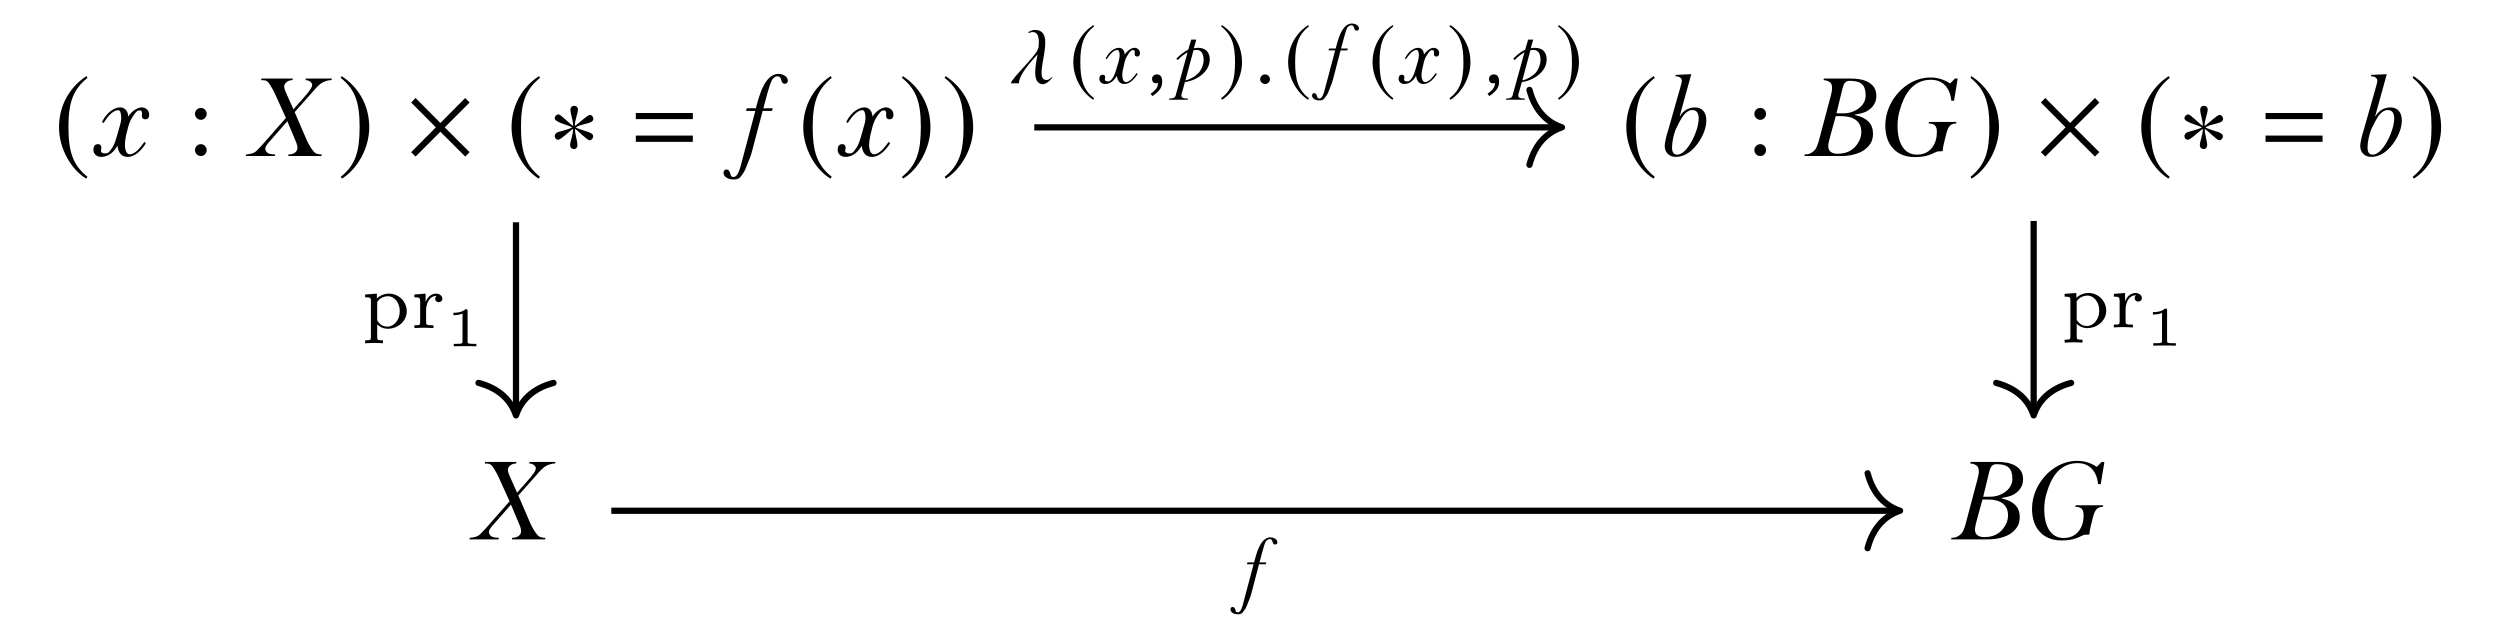 <?xml version="1.0" encoding="UTF-8"?>
<svg xmlns="http://www.w3.org/2000/svg" xmlns:xlink="http://www.w3.org/1999/xlink" width="223.36pt" height="57.01pt" viewBox="0 0 223.36 57.01" version="1.1">
<defs>
<g>
<symbol overflow="visible" id="glyph0-0">
<path style="stroke:none;" d=""/>
</symbol>
<symbol overflow="visible" id="glyph0-1">
<path style="stroke:none;" d="M 2.938 -7.141 C 1.5 -6.203 0.484 -4.594 0.484 -2.562 C 0.484 -0.703 1.531 1.172 2.906 2.016 L 3.031 1.859 C 1.719 0.812 1.328 -0.391 1.328 -2.594 C 1.328 -4.812 1.75 -5.953 3.031 -6.984 Z M 2.938 -7.141 "/>
</symbol>
<symbol overflow="visible" id="glyph0-2">
<path style="stroke:none;" d="M 0.375 -7.141 L 0.297 -6.984 C 1.578 -5.953 1.984 -4.812 1.984 -2.594 C 1.984 -0.391 1.609 0.812 0.297 1.859 L 0.406 2.016 C 1.781 1.172 2.844 -0.703 2.844 -2.562 C 2.844 -4.594 1.828 -6.203 0.375 -7.141 Z M 0.375 -7.141 "/>
</symbol>
<symbol overflow="visible" id="glyph0-3">
<path style="stroke:none;" d="M 5.781 -0.344 L 3.562 -2.562 L 5.781 -4.781 L 5.391 -5.188 L 3.172 -2.953 L 0.953 -5.188 L 0.562 -4.781 L 2.766 -2.562 L 0.562 -0.344 L 0.953 0.047 L 3.172 -2.172 L 5.391 0.047 Z M 5.781 -0.344 "/>
</symbol>
<symbol overflow="visible" id="glyph0-4">
<path style="stroke:none;" d="M 4.078 -3.328 C 4.078 -3.5 3.938 -3.672 3.766 -3.672 C 3.531 -3.672 2.719 -2.859 2.422 -2.688 C 2.422 -3.25 2.703 -3.812 2.703 -4.141 C 2.703 -4.359 2.562 -4.484 2.359 -4.484 C 2.156 -4.484 2.031 -4.344 2.031 -4.141 C 2.031 -3.766 2.266 -3.234 2.266 -2.688 C 1.953 -2.875 1.172 -3.719 0.969 -3.719 C 0.781 -3.719 0.625 -3.547 0.625 -3.375 C 0.625 -3.016 1.797 -2.781 2.188 -2.562 C 1.781 -2.328 1 -2.203 0.797 -2.078 C 0.703 -2 0.625 -1.906 0.625 -1.781 C 0.625 -1.609 0.75 -1.453 0.938 -1.453 C 1.172 -1.453 1.969 -2.25 2.266 -2.422 C 2.266 -1.875 2 -1.312 2 -0.969 C 2 -0.766 2.141 -0.625 2.344 -0.625 C 2.547 -0.625 2.656 -0.781 2.656 -0.969 C 2.656 -1.375 2.438 -1.891 2.438 -2.422 C 2.734 -2.25 3.531 -1.406 3.734 -1.406 C 3.906 -1.406 4.062 -1.578 4.062 -1.75 C 4.062 -1.891 3.984 -1.969 3.875 -2.031 C 3.625 -2.203 2.938 -2.312 2.5 -2.562 C 2.969 -2.844 3.609 -2.875 3.891 -3.047 C 4 -3.109 4.078 -3.203 4.078 -3.328 Z M 4.078 -3.328 "/>
</symbol>
<symbol overflow="visible" id="glyph1-0">
<path style="stroke:none;" d="M 1.172 -8.734 L 1.172 2.344 L 5.625 2.344 L 5.625 -8.734 Z M 2.156 1.797 L 2.156 -8.188 L 4.641 -8.188 L 4.641 1.797 Z M 2.156 1.797 "/>
</symbol>
<symbol overflow="visible" id="glyph1-1">
<path style="stroke:none;" d="M 4.578 -3.703 C 4.578 -4.062 4.281 -4.344 3.906 -4.344 C 3.703 -4.344 3.484 -4.25 3.266 -4.109 C 3.062 -3.969 2.844 -3.766 2.703 -3.516 C 2.703 -3.969 2.422 -4.344 2 -4.344 C 1.234 -4.344 0.594 -3.562 0.359 -3.031 L 0.5 -2.953 C 0.734 -3.297 1.219 -4.094 1.828 -4.094 C 2 -4.094 2.078 -3.734 2.078 -3.438 C 2.078 -3.234 2.047 -2.984 1.938 -2.656 L 1.719 -1.875 C 1.609 -1.484 1.453 -0.953 1.234 -0.688 C 1.125 -0.516 0.953 -0.234 0.703 -0.234 C 0.422 -0.234 0.203 -0.297 0.281 -0.562 C 0.344 -0.766 0.297 -1.062 0.016 -1.062 C -0.297 -1.062 -0.406 -0.844 -0.406 -0.547 C -0.406 -0.172 -0.094 0.078 0.297 0.078 C 0.984 0.078 1.469 -0.438 1.719 -0.891 L 1.75 -0.875 C 1.812 -0.344 2.078 0.078 2.641 0.078 C 3.422 0.078 4 -0.688 4.281 -1.141 L 4.156 -1.266 C 3.828 -0.844 3.375 -0.156 2.828 -0.156 C 2.547 -0.156 2.406 -0.562 2.406 -0.984 C 2.406 -1.203 2.438 -1.5 2.516 -1.875 L 2.641 -2.359 C 2.719 -2.734 2.875 -3.188 3.062 -3.453 C 3.188 -3.641 3.438 -4.078 3.688 -4.078 C 3.969 -4.078 3.953 -3.875 3.922 -3.672 C 3.906 -3.406 4.016 -3.281 4.234 -3.281 C 4.484 -3.281 4.578 -3.469 4.578 -3.703 Z M 4.578 -3.703 "/>
</symbol>
<symbol overflow="visible" id="glyph1-2">
<path style="stroke:none;" d="M 5.109 -1.422 L 4.031 -3.922 L 5.625 -5.719 C 5.797 -5.922 5.922 -6.062 6.062 -6.203 C 6.203 -6.344 6.359 -6.484 6.484 -6.547 C 6.609 -6.641 6.828 -6.688 6.953 -6.734 C 7.062 -6.766 7.172 -6.781 7.312 -6.781 L 7.359 -6.922 L 5.031 -6.922 L 5 -6.781 C 5.344 -6.781 5.594 -6.547 5.594 -6.359 C 5.594 -6.25 5.531 -6.094 5.406 -5.906 C 5.281 -5.719 5 -5.391 4.719 -5.078 L 3.922 -4.172 L 3.453 -5.219 C 3.266 -5.625 3.094 -6.016 3.094 -6.203 C 3.094 -6.5 3.422 -6.781 3.828 -6.781 L 3.875 -6.922 L 1.062 -6.922 L 1.031 -6.781 C 1.172 -6.781 1.312 -6.766 1.422 -6.75 C 1.688 -6.656 1.797 -6.406 1.953 -6.156 C 2.031 -6.031 2.125 -5.875 2.219 -5.672 L 3.25 -3.406 L 1.094 -0.953 C 0.938 -0.781 0.812 -0.672 0.719 -0.562 C 0.562 -0.375 0.375 -0.25 0.094 -0.203 C 0 -0.172 -0.125 -0.156 -0.297 -0.141 L -0.344 0 L 2.25 0 L 2.297 -0.141 C 2.047 -0.141 1.891 -0.172 1.766 -0.203 C 1.562 -0.266 1.406 -0.453 1.406 -0.672 C 1.406 -0.812 1.516 -0.969 1.688 -1.188 C 1.891 -1.422 2.25 -1.828 2.609 -2.234 L 3.375 -3.109 L 4.109 -1.359 C 4.172 -1.234 4.203 -1.125 4.234 -1.016 C 4.266 -0.891 4.281 -0.812 4.281 -0.734 C 4.281 -0.422 4 -0.141 3.484 -0.141 L 3.453 0 L 6.422 0 L 6.453 -0.141 C 6.297 -0.141 6.156 -0.156 6.016 -0.203 C 5.734 -0.297 5.578 -0.609 5.406 -0.859 C 5.312 -1 5.219 -1.203 5.109 -1.422 Z M 5.109 -1.422 "/>
</symbol>
<symbol overflow="visible" id="glyph1-3">
<path style="stroke:none;" d="M -0.516 1.875 C -0.734 1.875 -0.781 1.75 -0.812 1.562 C -0.875 1.391 -0.938 1.203 -1.172 1.203 C -1.328 1.203 -1.422 1.344 -1.422 1.5 C -1.422 1.906 -0.906 2.094 -0.562 2.094 C 0 2.094 0.047 1.938 0.312 1.578 C 0.469 1.359 0.578 1.094 0.703 0.75 C 0.844 0.406 1.047 -0.047 1.172 -0.594 L 2.078 -4.031 L 2.906 -4.031 L 2.984 -4.266 L 2.141 -4.266 C 2.359 -5.047 2.672 -6.375 2.906 -6.781 C 2.984 -6.922 3.156 -7.125 3.406 -7.125 C 3.609 -7.125 3.688 -6.984 3.734 -6.812 C 3.781 -6.625 3.844 -6.453 4.078 -6.453 C 4.234 -6.453 4.328 -6.594 4.328 -6.734 C 4.328 -7.141 3.812 -7.344 3.484 -7.344 C 2.234 -7.312 1.75 -5.312 1.469 -4.266 L 0.656 -4.266 L 0.594 -4.031 L 1.422 -4.031 L 0.109 0.906 C 0.047 1.141 -0.156 1.875 -0.516 1.875 Z M -0.516 1.875 "/>
</symbol>
<symbol overflow="visible" id="glyph1-4">
<path style="stroke:none;" d="M 1.281 0.078 C 2.391 0.078 3.188 -0.906 3.594 -1.672 C 3.812 -2.078 4.016 -2.609 4.016 -3.188 C 4.016 -3.875 3.672 -4.344 3 -4.344 C 2.375 -4.344 1.906 -3.984 1.672 -3.562 L 1.641 -3.578 L 2.672 -7.312 L 1.281 -7.25 L 1.25 -7.125 C 1.656 -7.125 1.828 -6.922 1.828 -6.734 C 1.828 -6.594 1.75 -6.344 1.719 -6.219 L 0.641 -2.422 C 0.531 -2.062 0.438 -1.766 0.391 -1.516 C 0.344 -1.25 0.297 -1.047 0.297 -0.922 C 0.297 -0.328 0.688 0.078 1.281 0.078 Z M 2.766 -4.109 C 3.594 -4.109 3.375 -2.844 3.016 -1.969 C 2.797 -1.406 2.156 -0.125 1.406 -0.125 C 1.094 -0.125 0.953 -0.344 0.953 -0.781 C 0.953 -1.281 1.125 -2 1.281 -2.375 C 1.469 -2.766 1.781 -3.422 2.047 -3.719 C 2.219 -3.922 2.469 -4.109 2.766 -4.109 Z M 2.766 -4.109 "/>
</symbol>
<symbol overflow="visible" id="glyph1-5">
<path style="stroke:none;" d="M 2.078 -1.859 L 2.547 -3.562 L 3.047 -3.562 C 4.094 -3.562 4.828 -3.141 4.828 -2.156 C 4.828 -1.906 4.781 -1.672 4.688 -1.453 C 4.359 -0.734 3.781 -0.203 2.719 -0.203 C 2.219 -0.203 1.875 -0.406 1.875 -0.875 C 1.875 -1.203 2.031 -1.609 2.078 -1.859 Z M -0.219 -0.141 L -0.266 0 L 3.031 0 C 3.453 0 3.828 -0.047 4.172 -0.141 C 4.531 -0.234 4.828 -0.359 5.078 -0.531 C 5.328 -0.703 5.531 -0.922 5.672 -1.156 C 5.812 -1.391 5.875 -1.672 5.875 -1.984 C 5.875 -2.422 5.75 -2.797 5.469 -3.078 C 5.188 -3.359 4.797 -3.547 4.266 -3.656 L 4.266 -3.703 C 4.469 -3.734 4.688 -3.781 4.922 -3.844 C 5.141 -3.906 5.344 -4 5.531 -4.141 C 5.719 -4.281 5.875 -4.438 5.984 -4.641 C 6.109 -4.828 6.172 -5.078 6.172 -5.375 C 6.172 -5.688 6.094 -5.938 5.969 -6.141 C 5.828 -6.344 5.641 -6.5 5.406 -6.625 C 5.188 -6.734 4.953 -6.812 4.688 -6.859 C 4.422 -6.906 4.156 -6.922 3.891 -6.922 L 1.484 -6.922 L 1.453 -6.781 C 1.75 -6.781 1.938 -6.656 2.078 -6.547 C 2.188 -6.438 2.219 -6.234 2.219 -6.016 C 2.219 -5.875 2.172 -5.656 2.109 -5.406 L 1.031 -1.344 C 0.969 -1.109 0.891 -0.922 0.828 -0.781 C 0.719 -0.516 0.531 -0.375 0.266 -0.234 C 0.156 -0.172 -0.047 -0.141 -0.219 -0.141 Z M 2.609 -3.812 L 3.141 -6 C 3.234 -6.406 3.375 -6.719 3.781 -6.719 C 4.797 -6.719 5.219 -6.375 5.219 -5.406 C 5.219 -5.188 5.172 -5 5.078 -4.812 C 4.812 -4.266 4.062 -3.812 3.266 -3.812 Z M 2.609 -3.812 "/>
</symbol>
<symbol overflow="visible" id="glyph1-6">
<path style="stroke:none;" d="M 3.484 -0.125 C 2.328 -0.125 1.75 -1.172 1.75 -2.703 C 1.75 -3.234 1.828 -3.734 1.984 -4.203 C 2.328 -5.391 3.047 -6.812 4.734 -6.812 C 5.875 -6.812 6.453 -6 6.562 -4.938 L 6.797 -4.938 L 7.125 -6.922 L 6.875 -6.922 L 6.453 -6.484 C 5.953 -6.797 5.422 -7.016 4.672 -7.016 C 3.469 -7.016 2.5 -6.391 1.875 -5.719 C 1.219 -5.016 0.656 -3.984 0.656 -2.719 C 0.656 -1.844 0.922 -1.109 1.359 -0.672 C 1.781 -0.203 2.422 0.094 3.281 0.094 C 4.391 0.094 4.703 -0.156 5.266 -0.391 C 5.406 -0.438 5.641 -0.406 5.781 -0.438 C 5.797 -0.797 5.938 -1.312 6.016 -1.641 C 6.188 -2.266 6.25 -2.906 6.984 -2.906 L 7.016 -3.047 L 4.562 -3.047 L 4.531 -2.906 C 5.094 -2.906 5.266 -2.656 5.266 -2.141 C 5.266 -1.109 4.719 -0.125 3.484 -0.125 Z M 3.484 -0.125 "/>
</symbol>
<symbol overflow="visible" id="glyph2-0">
<path style="stroke:none;" d=""/>
</symbol>
<symbol overflow="visible" id="glyph2-1">
<path style="stroke:none;" d="M 1.906 -3.766 C 1.906 -4.062 1.672 -4.297 1.391 -4.297 C 1.094 -4.297 0.859 -4.062 0.859 -3.766 C 0.859 -3.484 1.094 -3.234 1.391 -3.234 C 1.672 -3.234 1.906 -3.484 1.906 -3.766 Z M 1.906 -0.531 C 1.906 -0.812 1.672 -1.062 1.391 -1.062 C 1.094 -1.062 0.859 -0.812 0.859 -0.531 C 0.859 -0.234 1.094 0 1.391 0 C 1.672 0 1.906 -0.234 1.906 -0.531 Z M 1.906 -0.531 "/>
</symbol>
<symbol overflow="visible" id="glyph3-0">
<path style="stroke:none;" d=""/>
</symbol>
<symbol overflow="visible" id="glyph3-1">
<path style="stroke:none;" d="M 5.5 -3.297 L 5.5 -3.844 L 0.406 -3.844 L 0.406 -3.297 Z M 5.5 -1.266 L 5.5 -1.828 L 0.406 -1.828 L 0.406 -1.266 Z M 5.5 -1.266 "/>
</symbol>
<symbol overflow="visible" id="glyph4-0">
<path style="stroke:none;" d=""/>
</symbol>
<symbol overflow="visible" id="glyph4-1">
<path style="stroke:none;" d="M 1.938 1.094 C 1.484 1.094 1.422 1.094 1.422 0.797 L 1.422 -0.328 C 1.453 -0.297 1.781 0.062 2.359 0.062 C 3.281 0.062 4.062 -0.625 4.062 -1.5 C 4.062 -2.359 3.359 -3.078 2.469 -3.078 C 2.078 -3.078 1.672 -2.922 1.391 -2.641 L 1.391 -3.078 L 0.344 -3 L 0.344 -2.75 C 0.828 -2.75 0.859 -2.703 0.859 -2.422 L 0.859 0.797 C 0.859 1.094 0.797 1.094 0.344 1.094 L 0.344 1.359 C 0.359 1.359 0.844 1.328 1.141 1.328 C 1.391 1.328 1.875 1.344 1.938 1.359 Z M 1.422 -2.328 C 1.625 -2.672 2.031 -2.844 2.391 -2.844 C 2.984 -2.844 3.438 -2.234 3.438 -1.5 C 3.438 -0.703 2.906 -0.125 2.328 -0.125 C 1.703 -0.125 1.438 -0.656 1.422 -0.703 Z M 1.422 -2.328 "/>
</symbol>
<symbol overflow="visible" id="glyph4-2">
<path style="stroke:none;" d="M 1.391 -1.594 C 1.391 -2.172 1.656 -2.875 2.328 -2.875 C 2.266 -2.828 2.203 -2.734 2.203 -2.625 C 2.203 -2.391 2.391 -2.312 2.516 -2.312 C 2.688 -2.312 2.844 -2.422 2.844 -2.625 C 2.844 -2.859 2.609 -3.078 2.281 -3.078 C 1.938 -3.078 1.547 -2.859 1.344 -2.328 L 1.344 -3.078 L 0.344 -3 L 0.344 -2.75 C 0.812 -2.75 0.859 -2.703 0.859 -2.359 L 0.859 -0.547 C 0.859 -0.25 0.797 -0.25 0.344 -0.25 L 0.344 0 C 0.375 0 0.844 -0.031 1.141 -0.031 C 1.438 -0.031 1.734 -0.016 2.047 0 L 2.047 -0.25 L 1.906 -0.25 C 1.391 -0.25 1.391 -0.328 1.391 -0.562 Z M 1.391 -1.594 "/>
</symbol>
<symbol overflow="visible" id="glyph5-0">
<path style="stroke:none;" d=""/>
</symbol>
<symbol overflow="visible" id="glyph5-1">
<path style="stroke:none;" d="M 1.984 -3.172 C 1.984 -3.312 1.969 -3.312 1.797 -3.312 C 1.453 -3 0.891 -3 0.797 -3 L 0.719 -3 L 0.719 -2.781 L 0.797 -2.781 C 0.906 -2.781 1.234 -2.797 1.531 -2.922 L 1.531 -0.422 C 1.531 -0.281 1.531 -0.219 1 -0.219 L 0.75 -0.219 L 0.75 0 C 1.016 -0.016 1.469 -0.016 1.75 -0.016 C 2.047 -0.016 2.484 -0.016 2.766 0 L 2.766 -0.219 L 2.516 -0.219 C 1.984 -0.219 1.984 -0.281 1.984 -0.422 Z M 1.984 -3.172 "/>
</symbol>
<symbol overflow="visible" id="glyph6-0">
<path style="stroke:none;" d=""/>
</symbol>
<symbol overflow="visible" id="glyph6-1">
<path style="stroke:none;" d="M 3.828 -0.531 L 3.828 -0.547 C 3.719 -0.547 3.594 -0.297 3.297 -0.297 C 1.922 -0.297 4.422 -4.766 2.281 -4.766 L 2.203 -4.766 C 2.078 -4.766 1.766 -4.656 1.672 -4.562 C 1.656 -4.562 1.719 -4.484 1.734 -4.484 C 1.766 -4.516 1.922 -4.578 2.078 -4.578 C 2.781 -4.578 2.594 -3.422 2.594 -3.234 C 2.594 -3.219 2.594 -3.203 2.578 -3.172 C 2.438 -2.484 0.297 -0.594 0.109 0 L 0.844 0 C 0.844 -0.078 0.844 -0.141 0.859 -0.219 C 1.078 -1.156 2.5 -2.562 2.5 -2.578 C 2.469 -2.188 1.812 0.078 3 0.078 C 3.312 0.078 3.812 -0.438 3.828 -0.531 Z M 3.828 -0.531 "/>
</symbol>
<symbol overflow="visible" id="glyph7-0">
<path style="stroke:none;" d=""/>
</symbol>
<symbol overflow="visible" id="glyph7-1">
<path style="stroke:none;" d="M 2.141 -5.203 C 1.094 -4.531 0.344 -3.344 0.344 -1.875 C 0.344 -0.516 1.125 0.844 2.125 1.469 L 2.203 1.344 C 1.25 0.594 0.969 -0.281 0.969 -1.891 C 0.969 -3.5 1.266 -4.344 2.203 -5.094 Z M 2.141 -5.203 "/>
</symbol>
<symbol overflow="visible" id="glyph7-2">
<path style="stroke:none;" d="M 0.281 -5.203 L 0.203 -5.094 C 1.141 -4.344 1.453 -3.5 1.453 -1.891 C 1.453 -0.281 1.172 0.594 0.203 1.344 L 0.297 1.469 C 1.297 0.844 2.078 -0.516 2.078 -1.875 C 2.078 -3.344 1.328 -4.531 0.281 -5.203 Z M 0.281 -5.203 "/>
</symbol>
<symbol overflow="visible" id="glyph8-0">
<path style="stroke:none;" d="M 0.844 -6.359 L 0.844 1.703 L 4.109 1.703 L 4.109 -6.359 Z M 1.578 1.312 L 1.578 -5.969 L 3.375 -5.969 L 3.375 1.312 Z M 1.578 1.312 "/>
</symbol>
<symbol overflow="visible" id="glyph8-1">
<path style="stroke:none;" d="M 3.328 -2.703 C 3.328 -2.969 3.109 -3.172 2.844 -3.172 C 2.703 -3.172 2.531 -3.109 2.391 -3 C 2.234 -2.891 2.078 -2.75 1.969 -2.562 C 1.969 -2.891 1.766 -3.172 1.453 -3.172 C 0.906 -3.172 0.422 -2.594 0.266 -2.203 L 0.359 -2.156 C 0.531 -2.391 0.891 -2.984 1.328 -2.984 C 1.453 -2.984 1.516 -2.719 1.516 -2.5 C 1.516 -2.359 1.484 -2.172 1.422 -1.938 L 1.25 -1.359 C 1.172 -1.078 1.047 -0.703 0.906 -0.5 C 0.828 -0.375 0.688 -0.172 0.516 -0.172 C 0.312 -0.172 0.156 -0.203 0.203 -0.406 C 0.25 -0.562 0.219 -0.766 0 -0.766 C -0.203 -0.766 -0.297 -0.625 -0.297 -0.406 C -0.297 -0.125 -0.062 0.062 0.219 0.062 C 0.719 0.062 1.062 -0.312 1.25 -0.641 L 1.266 -0.641 C 1.328 -0.25 1.516 0.062 1.922 0.062 C 2.5 0.062 2.906 -0.5 3.125 -0.828 L 3.031 -0.922 C 2.797 -0.609 2.453 -0.109 2.062 -0.109 C 1.859 -0.109 1.75 -0.422 1.75 -0.719 C 1.75 -0.875 1.766 -1.094 1.844 -1.359 L 1.922 -1.719 C 1.969 -2 2.094 -2.328 2.234 -2.516 C 2.312 -2.656 2.5 -2.969 2.688 -2.969 C 2.891 -2.969 2.875 -2.828 2.859 -2.672 C 2.844 -2.484 2.922 -2.391 3.094 -2.391 C 3.266 -2.391 3.328 -2.531 3.328 -2.703 Z M 3.328 -2.703 "/>
</symbol>
<symbol overflow="visible" id="glyph8-2">
<path style="stroke:none;" d="M 1.094 -2.766 L 0.031 1.094 C -0.047 1.312 -0.219 1.359 -0.531 1.359 L -0.562 1.469 L 1.109 1.469 L 1.125 1.359 C 0.812 1.359 0.547 1.344 0.547 1.094 C 0.547 1.062 0.547 1.031 0.547 0.984 C 0.562 0.953 0.578 0.906 0.594 0.844 L 0.859 -0.109 C 1.469 -0.188 2.031 -0.469 2.406 -0.797 C 2.75 -1.094 3.078 -1.531 3.078 -2.141 C 3.078 -2.797 2.688 -3.172 2.031 -3.172 C 1.891 -3.172 1.781 -3.156 1.656 -3.125 L 1.875 -3.906 L 1.422 -3.906 L 1.156 -3 C 0.953 -2.906 0.75 -2.781 0.578 -2.641 C 0.391 -2.5 0.25 -2.359 0.094 -2.203 L 0.219 -2.078 C 0.453 -2.328 0.797 -2.609 1.094 -2.766 Z M 2.531 -2.094 C 2.531 -1.656 2.297 -1.141 2.047 -0.891 C 1.766 -0.625 1.344 -0.344 0.906 -0.266 L 1.625 -2.953 C 1.656 -2.953 1.719 -2.969 1.766 -2.969 C 1.812 -2.984 1.875 -2.984 1.922 -2.984 C 2.375 -2.984 2.531 -2.531 2.531 -2.094 Z M 2.531 -2.094 "/>
</symbol>
<symbol overflow="visible" id="glyph8-3">
<path style="stroke:none;" d="M -0.375 1.359 C -0.531 1.359 -0.562 1.266 -0.594 1.141 C -0.625 1.016 -0.688 0.875 -0.844 0.875 C -0.969 0.875 -1.031 0.984 -1.031 1.094 C -1.031 1.391 -0.656 1.531 -0.422 1.531 C 0 1.531 0.031 1.406 0.219 1.141 C 0.344 1 0.422 0.797 0.516 0.547 C 0.609 0.297 0.766 -0.031 0.859 -0.422 L 1.516 -2.938 L 2.109 -2.938 L 2.172 -3.109 L 1.562 -3.109 C 1.719 -3.672 1.953 -4.656 2.109 -4.953 C 2.172 -5.047 2.297 -5.188 2.484 -5.188 C 2.625 -5.188 2.688 -5.094 2.719 -4.969 C 2.75 -4.828 2.797 -4.703 2.969 -4.703 C 3.094 -4.703 3.156 -4.797 3.156 -4.906 C 3.156 -5.203 2.781 -5.344 2.531 -5.344 C 1.625 -5.328 1.281 -3.875 1.078 -3.109 L 0.484 -3.109 L 0.438 -2.938 L 1.031 -2.938 L 0.078 0.656 C 0.031 0.828 -0.109 1.359 -0.375 1.359 Z M -0.375 1.359 "/>
</symbol>
<symbol overflow="visible" id="glyph9-0">
<path style="stroke:none;" d="M 0.844 -6.359 L 0.844 1.703 L 4.109 1.703 L 4.109 -6.359 Z M 1.578 1.312 L 1.578 -5.969 L 3.375 -5.969 L 3.375 1.312 Z M 1.578 1.312 "/>
</symbol>
<symbol overflow="visible" id="glyph9-1">
<path style="stroke:none;" d="M 0.438 -0.391 C 0.438 -0.188 0.562 0 0.781 0 C 0.844 0 0.922 -0.016 0.969 -0.047 C 0.969 0.141 0.938 0.312 0.828 0.453 C 0.719 0.609 0.547 0.766 0.312 0.938 L 0.469 1.141 C 0.641 1.031 0.781 0.922 0.891 0.812 C 1.141 0.578 1.344 0.328 1.344 -0.141 C 1.344 -0.578 1.188 -0.797 0.875 -0.797 C 0.625 -0.797 0.438 -0.625 0.438 -0.391 Z M 0.438 -0.391 "/>
</symbol>
<symbol overflow="visible" id="glyph9-2">
<path style="stroke:none;" d="M 1.016 0.062 C 1.25 0.062 1.453 -0.125 1.453 -0.359 C 1.453 -0.609 1.25 -0.797 1.016 -0.797 C 0.781 -0.797 0.578 -0.594 0.578 -0.359 C 0.578 -0.141 0.781 0.062 1.016 0.062 Z M 1.016 0.062 "/>
</symbol>
</g>
</defs>
<g id="surface1">
<g style="fill:rgb(0%,0%,0%);fill-opacity:1;">
  <use xlink:href="#glyph0-1" x="4.788" y="13.94"/>
</g>
<g style="fill:rgb(0%,0%,0%);fill-opacity:1;">
  <use xlink:href="#glyph1-1" x="8.753" y="13.94"/>
</g>
<g style="fill:rgb(0%,0%,0%);fill-opacity:1;">
  <use xlink:href="#glyph2-1" x="16.561" y="13.94"/>
</g>
<g style="fill:rgb(0%,0%,0%);fill-opacity:1;">
  <use xlink:href="#glyph1-2" x="22.295" y="13.94"/>
</g>
<g style="fill:rgb(0%,0%,0%);fill-opacity:1;">
  <use xlink:href="#glyph0-2" x="30.146" y="13.94"/>
</g>
<g style="fill:rgb(0%,0%,0%);fill-opacity:1;">
  <use xlink:href="#glyph0-3" x="36.173" y="13.94"/>
</g>
<g style="fill:rgb(0%,0%,0%);fill-opacity:1;">
  <use xlink:href="#glyph0-1" x="45.219" y="13.94"/>
</g>
<g style="fill:rgb(0%,0%,0%);fill-opacity:1;">
  <use xlink:href="#glyph0-4" x="48.935" y="13.94"/>
</g>
<g style="fill:rgb(0%,0%,0%);fill-opacity:1;">
  <use xlink:href="#glyph3-1" x="56.399" y="13.94"/>
</g>
<g style="fill:rgb(0%,0%,0%);fill-opacity:1;">
  <use xlink:href="#glyph1-3" x="66.061" y="13.94"/>
</g>
<g style="fill:rgb(0%,0%,0%);fill-opacity:1;">
  <use xlink:href="#glyph0-1" x="71.281" y="13.94"/>
</g>
<g style="fill:rgb(0%,0%,0%);fill-opacity:1;">
  <use xlink:href="#glyph1-1" x="75.246" y="13.94"/>
</g>
<g style="fill:rgb(0%,0%,0%);fill-opacity:1;">
  <use xlink:href="#glyph0-2" x="80.287" y="13.94"/>
</g>
<g style="fill:rgb(0%,0%,0%);fill-opacity:1;">
  <use xlink:href="#glyph0-2" x="84.103" y="13.94"/>
</g>
<g style="fill:rgb(0%,0%,0%);fill-opacity:1;">
  <use xlink:href="#glyph0-1" x="144.816" y="13.94"/>
</g>
<g style="fill:rgb(0%,0%,0%);fill-opacity:1;">
  <use xlink:href="#glyph1-4" x="148.433" y="13.94"/>
</g>
<g style="fill:rgb(0%,0%,0%);fill-opacity:1;">
  <use xlink:href="#glyph2-1" x="155.882" y="13.94"/>
</g>
<g style="fill:rgb(0%,0%,0%);fill-opacity:1;">
  <use xlink:href="#glyph1-5" x="161.467" y="13.94"/>
</g>
<g style="fill:rgb(0%,0%,0%);fill-opacity:1;">
  <use xlink:href="#glyph1-6" x="167.783" y="13.94"/>
</g>
<g style="fill:rgb(0%,0%,0%);fill-opacity:1;">
  <use xlink:href="#glyph0-2" x="175.753" y="13.94"/>
</g>
<g style="fill:rgb(0%,0%,0%);fill-opacity:1;">
  <use xlink:href="#glyph0-3" x="181.78" y="13.94"/>
</g>
<g style="fill:rgb(0%,0%,0%);fill-opacity:1;">
  <use xlink:href="#glyph0-1" x="190.826" y="13.94"/>
</g>
<g style="fill:rgb(0%,0%,0%);fill-opacity:1;">
  <use xlink:href="#glyph0-4" x="194.542" y="13.94"/>
</g>
<g style="fill:rgb(0%,0%,0%);fill-opacity:1;">
  <use xlink:href="#glyph3-1" x="202.007" y="13.94"/>
</g>
<g style="fill:rgb(0%,0%,0%);fill-opacity:1;">
  <use xlink:href="#glyph1-4" x="210.572" y="13.94"/>
</g>
<g style="fill:rgb(0%,0%,0%);fill-opacity:1;">
  <use xlink:href="#glyph0-2" x="215.255" y="13.94"/>
</g>
<g style="fill:rgb(0%,0%,0%);fill-opacity:1;">
  <use xlink:href="#glyph1-2" x="42.278" y="48.191"/>
</g>
<g style="fill:rgb(0%,0%,0%);fill-opacity:1;">
  <use xlink:href="#glyph1-5" x="174.576" y="48.191"/>
</g>
<g style="fill:rgb(0%,0%,0%);fill-opacity:1;">
  <use xlink:href="#glyph1-6" x="180.892" y="48.191"/>
</g>
<path style="fill:none;stroke-width:0.558;stroke-linecap:butt;stroke-linejoin:miter;stroke:rgb(0%,0%,0%);stroke-opacity:1;stroke-miterlimit:10;" d="M 70.015 7.732 L 70.015 -9.362 " transform="matrix(1,0,0,-1,111.68,27.474)"/>
<path style="fill:none;stroke-width:0.558;stroke-linecap:round;stroke-linejoin:round;stroke:rgb(0%,0%,0%);stroke-opacity:1;stroke-miterlimit:10;" d="M -2.902 3.348 C -2.371 1.34 -1.191 0.391 0 0 C -1.191 -0.391 -2.371 -1.34 -2.902 -3.348 " transform="matrix(0,1,1,0,181.695,37.113)"/>
<g style="fill:rgb(0%,0%,0%);fill-opacity:1;">
  <use xlink:href="#glyph4-1" x="184.118" y="29.254"/>
  <use xlink:href="#glyph4-2" x="188.518" y="29.254"/>
</g>
<g style="fill:rgb(0%,0%,0%);fill-opacity:1;">
  <use xlink:href="#glyph5-1" x="191.632" y="30.884"/>
</g>
<path style="fill:none;stroke-width:0.558;stroke-linecap:butt;stroke-linejoin:miter;stroke:rgb(0%,0%,0%);stroke-opacity:1;stroke-miterlimit:10;" d="M -19.274 16.095 L 27.593 16.095 " transform="matrix(1,0,0,-1,111.68,27.474)"/>
<path style="fill:none;stroke-width:0.558;stroke-linecap:round;stroke-linejoin:round;stroke:rgb(0%,0%,0%);stroke-opacity:1;stroke-miterlimit:10;" d="M -2.902 3.348 C -2.371 1.34 -1.191 0.391 -0 0.001 C -1.191 -0.39 -2.371 -1.339 -2.902 -3.347 " transform="matrix(1,0,0,-1,139.551,11.379)"/>
<g style="fill:rgb(0%,0%,0%);fill-opacity:1;">
  <use xlink:href="#glyph6-1" x="90.198" y="7.443"/>
</g>
<g style="fill:rgb(0%,0%,0%);fill-opacity:1;">
  <use xlink:href="#glyph7-1" x="95.551" y="7.443"/>
</g>
<g style="fill:rgb(0%,0%,0%);fill-opacity:1;">
  <use xlink:href="#glyph8-1" x="98.518" y="7.443"/>
</g>
<g style="fill:rgb(0%,0%,0%);fill-opacity:1;">
  <use xlink:href="#glyph9-1" x="102.489" y="7.443"/>
</g>
<g style="fill:rgb(0%,0%,0%);fill-opacity:1;">
  <use xlink:href="#glyph8-2" x="105.006" y="7.443"/>
</g>
<g style="fill:rgb(0%,0%,0%);fill-opacity:1;">
  <use xlink:href="#glyph7-2" x="108.889" y="7.443"/>
</g>
<g style="fill:rgb(0%,0%,0%);fill-opacity:1;">
  <use xlink:href="#glyph9-2" x="112.009" y="7.443"/>
</g>
<g style="fill:rgb(0%,0%,0%);fill-opacity:1;">
  <use xlink:href="#glyph7-1" x="114.744" y="7.443"/>
</g>
<g style="fill:rgb(0%,0%,0%);fill-opacity:1;">
  <use xlink:href="#glyph8-3" x="118.256" y="7.443"/>
</g>
<g style="fill:rgb(0%,0%,0%);fill-opacity:1;">
  <use xlink:href="#glyph7-1" x="122.286" y="7.443"/>
</g>
<g style="fill:rgb(0%,0%,0%);fill-opacity:1;">
  <use xlink:href="#glyph8-1" x="125.253" y="7.443"/>
</g>
<g style="fill:rgb(0%,0%,0%);fill-opacity:1;">
  <use xlink:href="#glyph7-2" x="129.296" y="7.443"/>
</g>
<g style="fill:rgb(0%,0%,0%);fill-opacity:1;">
  <use xlink:href="#glyph9-1" x="132.591" y="7.443"/>
</g>
<g style="fill:rgb(0%,0%,0%);fill-opacity:1;">
  <use xlink:href="#glyph8-2" x="135.107" y="7.443"/>
</g>
<g style="fill:rgb(0%,0%,0%);fill-opacity:1;">
  <use xlink:href="#glyph7-2" x="138.991" y="7.443"/>
</g>
<path style="fill:none;stroke-width:0.558;stroke-linecap:butt;stroke-linejoin:miter;stroke:rgb(0%,0%,0%);stroke-opacity:1;stroke-miterlimit:10;" d="M -57.063 -18.159 L 57.8 -18.159 " transform="matrix(1,0,0,-1,111.68,27.474)"/>
<path style="fill:none;stroke-width:0.558;stroke-linecap:round;stroke-linejoin:round;stroke:rgb(0%,0%,0%);stroke-opacity:1;stroke-miterlimit:10;" d="M -2.9 3.346 C -2.373 1.338 -1.189 0.389 -0.002 -0.002 C -1.189 -0.389 -2.373 -1.338 -2.9 -3.346 " transform="matrix(1,0,0,-1,169.759,45.631)"/>
<g style="fill:rgb(0%,0%,0%);fill-opacity:1;">
  <use xlink:href="#glyph8-3" x="110.968" y="53.353"/>
</g>
<path style="fill:none;stroke-width:0.558;stroke-linecap:butt;stroke-linejoin:miter;stroke:rgb(0%,0%,0%);stroke-opacity:1;stroke-miterlimit:10;" d="M -65.578 7.615 L -65.578 -9.362 " transform="matrix(1,0,0,-1,111.68,27.474)"/>
<path style="fill:none;stroke-width:0.558;stroke-linecap:round;stroke-linejoin:round;stroke:rgb(0%,0%,0%);stroke-opacity:1;stroke-miterlimit:10;" d="M -2.902 3.346 C -2.371 1.338 -1.191 0.389 0 -0.002 C -1.191 -0.392 -2.371 -1.338 -2.902 -3.349 " transform="matrix(0,1,1,0,46.103,37.113)"/>
<g style="fill:rgb(0%,0%,0%);fill-opacity:1;">
  <use xlink:href="#glyph4-1" x="32.279" y="29.311"/>
  <use xlink:href="#glyph4-2" x="36.679" y="29.311"/>
</g>
<g style="fill:rgb(0%,0%,0%);fill-opacity:1;">
  <use xlink:href="#glyph5-1" x="39.792" y="30.941"/>
</g>
</g>
</svg>

